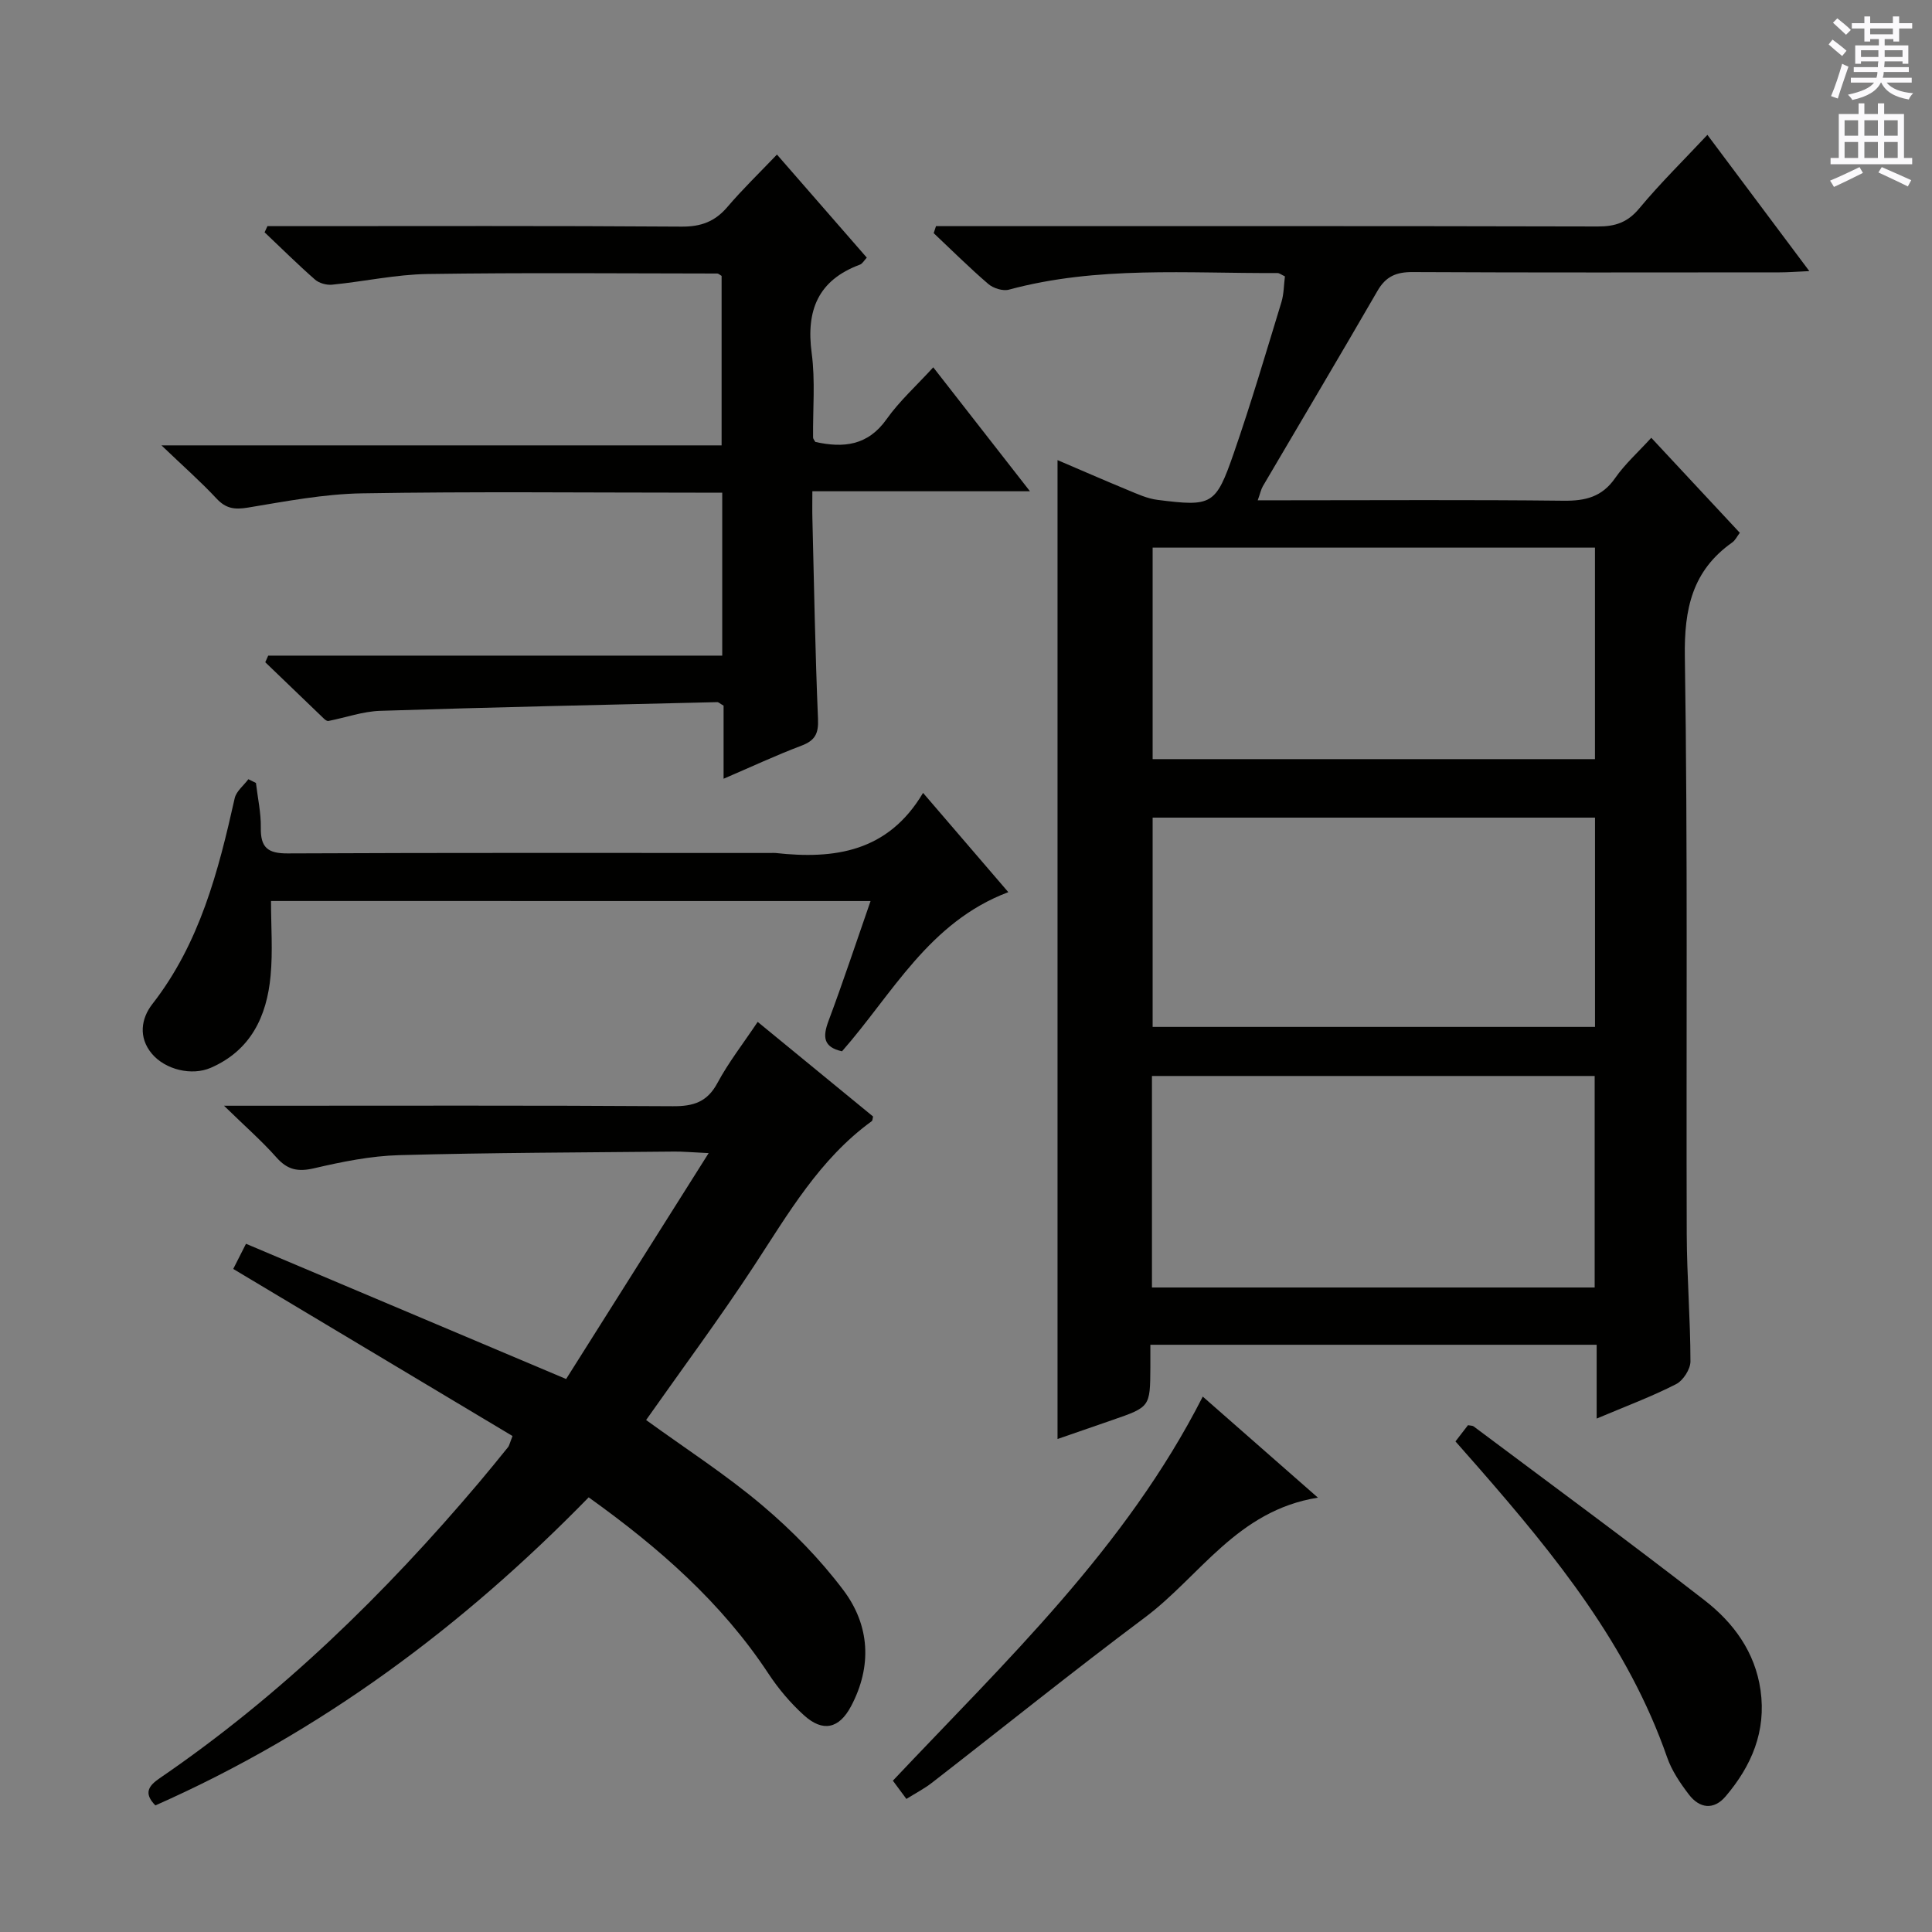 <svg enable-background="new 0 0 400 400" viewBox="0 0 400 400" xmlns="http://www.w3.org/2000/svg"><rect x="0" y="0" width="400" height="400" fill="#808080" stroke="none"/><g fill="#010100"><path d="m330.57 293.7c0-5.7 0-10.32 0-15.28-30.84 0-61.23 0-92.4 0 0 1.55.01 3.14 0 4.73-.05 8.15-.05 8.15-7.92 10.87-3.9 1.35-7.8 2.7-11.3 3.91 0-67.59 0-135.09 0-202.67 4.55 1.94 9.54 4.13 14.58 6.21 1.98.82 4.02 1.76 6.11 2.02 11.29 1.43 12.06 1.11 15.78-9.61 3.59-10.34 6.68-20.84 9.88-31.31.52-1.7.5-3.56.73-5.35-.72-.33-1.15-.7-1.57-.69-18.59.1-37.27-1.51-55.58 3.44-1.25.34-3.24-.29-4.27-1.18-3.9-3.35-7.56-6.99-11.3-10.52.16-.48.32-.96.48-1.45h5.07c43.99 0 87.97-.04 131.96.07 3.62.01 6.17-.85 8.58-3.75 4.35-5.23 9.23-10.02 14.1-15.22 6.93 9.26 13.73 18.36 21.1 28.21-2.69.12-4.43.26-6.17.26-25.33.01-50.65.07-75.98-.06-3.38-.02-5.53.9-7.25 3.88-7.82 13.53-15.82 26.96-23.73 40.44-.39.66-.54 1.47-1.07 2.93h5.83c19.16 0 38.32-.13 57.48.09 4.52.05 7.96-.77 10.68-4.68 2.05-2.94 4.8-5.4 7.49-8.35 6.2 6.65 12.18 13.07 18.33 19.67-.59.77-.95 1.56-1.56 1.99-8.29 5.85-9.98 13.76-9.82 23.69.62 39.81.26 79.64.39 119.46.03 8.81.76 17.62.77 26.42 0 1.61-1.52 3.97-2.99 4.71-4.98 2.55-10.26 4.52-16.43 7.12zm-91.93-180.32v43.79h91.58c0-14.81 0-29.2 0-43.79-30.62 0-60.86 0-91.58 0zm-.14 109.39v43.79h91.66c0-14.74 0-29.24 0-43.79-30.8 0-61.18 0-91.66 0zm91.73-53.49c-30.74 0-61.13 0-91.59 0v43.33h91.59c0-14.44 0-28.67 0-43.33z"/><path d="m48.29 262.72c.52-1.03 1.27-2.5 2.64-5.21 21.62 9.13 43.24 18.27 66.28 28 9.33-14.8 19.02-30.14 29.51-46.77-3.64-.17-5.37-.34-7.1-.32-18.98.19-37.97.22-56.94.74-5.92.16-11.87 1.37-17.66 2.72-3.33.77-5.49.34-7.77-2.23-3.03-3.42-6.5-6.45-10.87-10.72h6.93c28.66 0 57.33-.09 85.99.1 4.27.03 7.13-.86 9.25-4.83 2.27-4.23 5.27-8.07 8.32-12.63 8.11 6.65 16.01 13.13 23.89 19.59-.11.42-.09.83-.28.97-10.79 7.83-17.26 19.1-24.37 29.96-7.1 10.83-14.83 21.24-22.34 31.91 8.1 5.88 16.49 11.28 24.05 17.67 6.17 5.21 11.97 11.14 16.82 17.59 5.45 7.26 5.95 15.72 1.56 24-2.46 4.64-5.81 5.41-9.7 1.91-2.81-2.53-5.34-5.53-7.42-8.69-9.7-14.7-22.62-26.03-37.2-36.47-26.05 26.69-55.42 48.61-89.71 63.78-2.56-2.59-1.31-4.12.89-5.63 25.07-17.14 46.58-38.13 66.13-61.24 2.04-2.41 4.03-4.88 6.02-7.33.2-.24.25-.61.9-2.28-19-11.37-38.19-22.85-57.82-34.59z"/><path d="m55.53 135.74h94c0-11.39 0-22.28 0-33.74-1.99 0-3.77 0-5.55 0-23 0-46-.25-68.99.14-7.9.13-15.81 1.65-23.65 2.95-2.76.46-4.57.22-6.52-1.88-3.27-3.51-6.89-6.69-11.39-11h115.97c0-12.05 0-23.58 0-35.09-.35-.19-.63-.49-.92-.49-19.98-.02-39.97-.2-59.95.1-6.59.1-13.16 1.56-19.76 2.21-1.16.12-2.71-.31-3.57-1.07-3.58-3.14-6.96-6.5-10.42-9.77.2-.43.39-.85.59-1.28h5.25c26.83 0 53.66-.09 80.49.1 4.03.03 6.92-1.05 9.5-4.08 3.11-3.65 6.57-6.99 10.25-10.84 6.52 7.48 12.49 14.33 18.6 21.34-.56.59-.9 1.26-1.42 1.45-8.67 3.22-11.18 9.47-9.99 18.32.77 5.73.22 11.64.29 17.47 0 .29.28.57.47.92 5.81 1.28 10.86.79 14.76-4.73 2.65-3.74 6.15-6.89 9.65-10.72 6.71 8.6 13.11 16.81 20.02 25.66-15.17 0-29.69 0-45.05 0 0 2.25-.04 3.99.01 5.74.34 13.81.58 27.62 1.16 41.43.13 3.03-.63 4.44-3.42 5.5-5.24 1.98-10.33 4.36-16.13 6.85 0-5.58 0-10.5 0-15.13-.75-.43-1.04-.74-1.31-.73-23.27.55-46.54 1.05-69.8 1.8-3.59.12-7.14 1.4-10.71 2.1-.25.05-.64-.21-.87-.43-4.07-3.9-8.13-7.81-12.2-11.73.19-.46.4-.92.61-1.37z"/><path d="m56.11 186.54c0 5.29.39 10.44-.09 15.51-.78 8.37-4.09 15.42-12.39 19.03-3.92 1.7-9.43.41-12.23-2.97-2.78-3.36-2.17-7.25.12-10.2 9.84-12.61 13.68-27.49 17.07-42.64.32-1.45 1.86-2.63 2.83-3.94.52.26 1.04.51 1.57.77.36 3.09 1.06 6.19 1.01 9.27-.07 4.08 1.41 5.34 5.55 5.32 33.33-.16 66.66-.09 99.99-.09.33 0 .67-.03 1 0 12.16 1.34 23.28-.15 30.57-12.44 6.21 7.23 11.77 13.71 17.65 20.55-16.47 6.21-23.99 21.09-34.43 32.95-3.89-.86-4.02-3-2.8-6.27 3.01-8.05 5.71-16.22 8.71-24.84-41.57-.01-82.58-.01-124.13-.01z"/><path d="m272.86 310.07c-16.74 2.67-24.44 16.31-35.82 24.81-14.91 11.15-29.42 22.84-44.13 34.25-1.55 1.2-3.33 2.12-5.25 3.32-1.01-1.37-1.87-2.53-2.8-3.78 23.36-24.77 48.18-48.13 64.16-79.52 7.64 6.7 15.3 13.42 23.84 20.92z"/><path d="m301.34 298.43c1.08-1.41 1.87-2.43 2.59-3.36.57.11.95.08 1.17.25 15.97 11.96 32.05 23.77 47.81 36 5.98 4.64 10.46 10.69 11.59 18.62 1.21 8.53-1.87 15.67-7.22 21.97-2.46 2.9-5.41 2.52-7.61-.37-1.8-2.35-3.55-4.94-4.51-7.7-8.06-23.17-23.13-41.74-38.93-59.85-1.53-1.74-3.07-3.48-4.89-5.56z"/></g><path d="m378.6 9.2.8-1c.9.7 1.9 1.4 2.9 2.3l-.9 1.1c-1.1-.9-2-1.7-2.8-2.4zm.5 10.7c.9-2.1 1.6-4.3 2.3-6.7.4.2.8.4 1.3.6-.7 2.1-1.5 4.3-2.2 6.6zm.4-15.2.9-.9c1 .8 2 1.6 2.8 2.4l-1 1c-1-.9-1.9-1.8-2.7-2.5zm12.5-1.3h1.2v1.4h2.7v1.1h-2.7v2.7h-1.2v-.5h-1.8v1.3h4.9v3.8h-1.2v-.5h-3.7c0 .4-.1.9-.1 1.2h5.1v1h-5.2c0 .5-.1.9-.2 1.2h6v1h-5.2c1.1 1.3 2.9 2 5.5 2.2-.4.4-.7.8-.9 1.3-2.9-.5-4.8-1.6-5.7-3.5h-.1c-.8 1.7-2.7 2.9-5.9 3.6-.2-.4-.6-.8-.9-1.1 2.8-.6 4.6-1.4 5.4-2.5h-4.8v-1h5.3c.1-.3.2-.7.2-1.2h-4.9v-1h5c0-.4 0-.8.1-1.2h-3.6v.5h-1.2v-3.8h4.9v-1.3h-1.8v.5h-1.2v-2.7h-2.6v-1.1h2.6v-1.4h1.2v1.4h4.7v-1.4zm-6.7 8.4h3.6c0-.4 0-.9 0-1.4h-3.6zm1.9-4.7h4.7v-1.2h-4.7zm6.7 3.3h-3.7v1.4h3.7z" fill="#fbfafc"/><path d="m384.7 21.4h1.3v2.2h2.8v-2.2h1.3v2.2h4.1v9.1h1.7v1.3h-16.9v-1.3h1.7v-9.1h4.1v-2.2zm.3 13.2.7 1.2c-1.8.9-3.8 1.9-6 2.9-.2-.4-.5-.8-.8-1.3 2.4-1 4.4-2 6.1-2.8zm-3.1-6.5h2.8v-3.2h-2.8zm0 4.6h2.8v-3.3h-2.8zm4.1-4.6h2.8v-3.2h-2.8zm0 4.6h2.8v-3.3h-2.8zm3.6 1.9c2.1.9 4.1 1.8 6.1 2.7l-.7 1.3c-2.2-1.1-4.2-2-6.1-2.9zm3.3-9.7h-2.8v3.2h2.8zm-2.8 7.8h2.8v-3.3h-2.8z" fill="#fbfafc"/></svg>